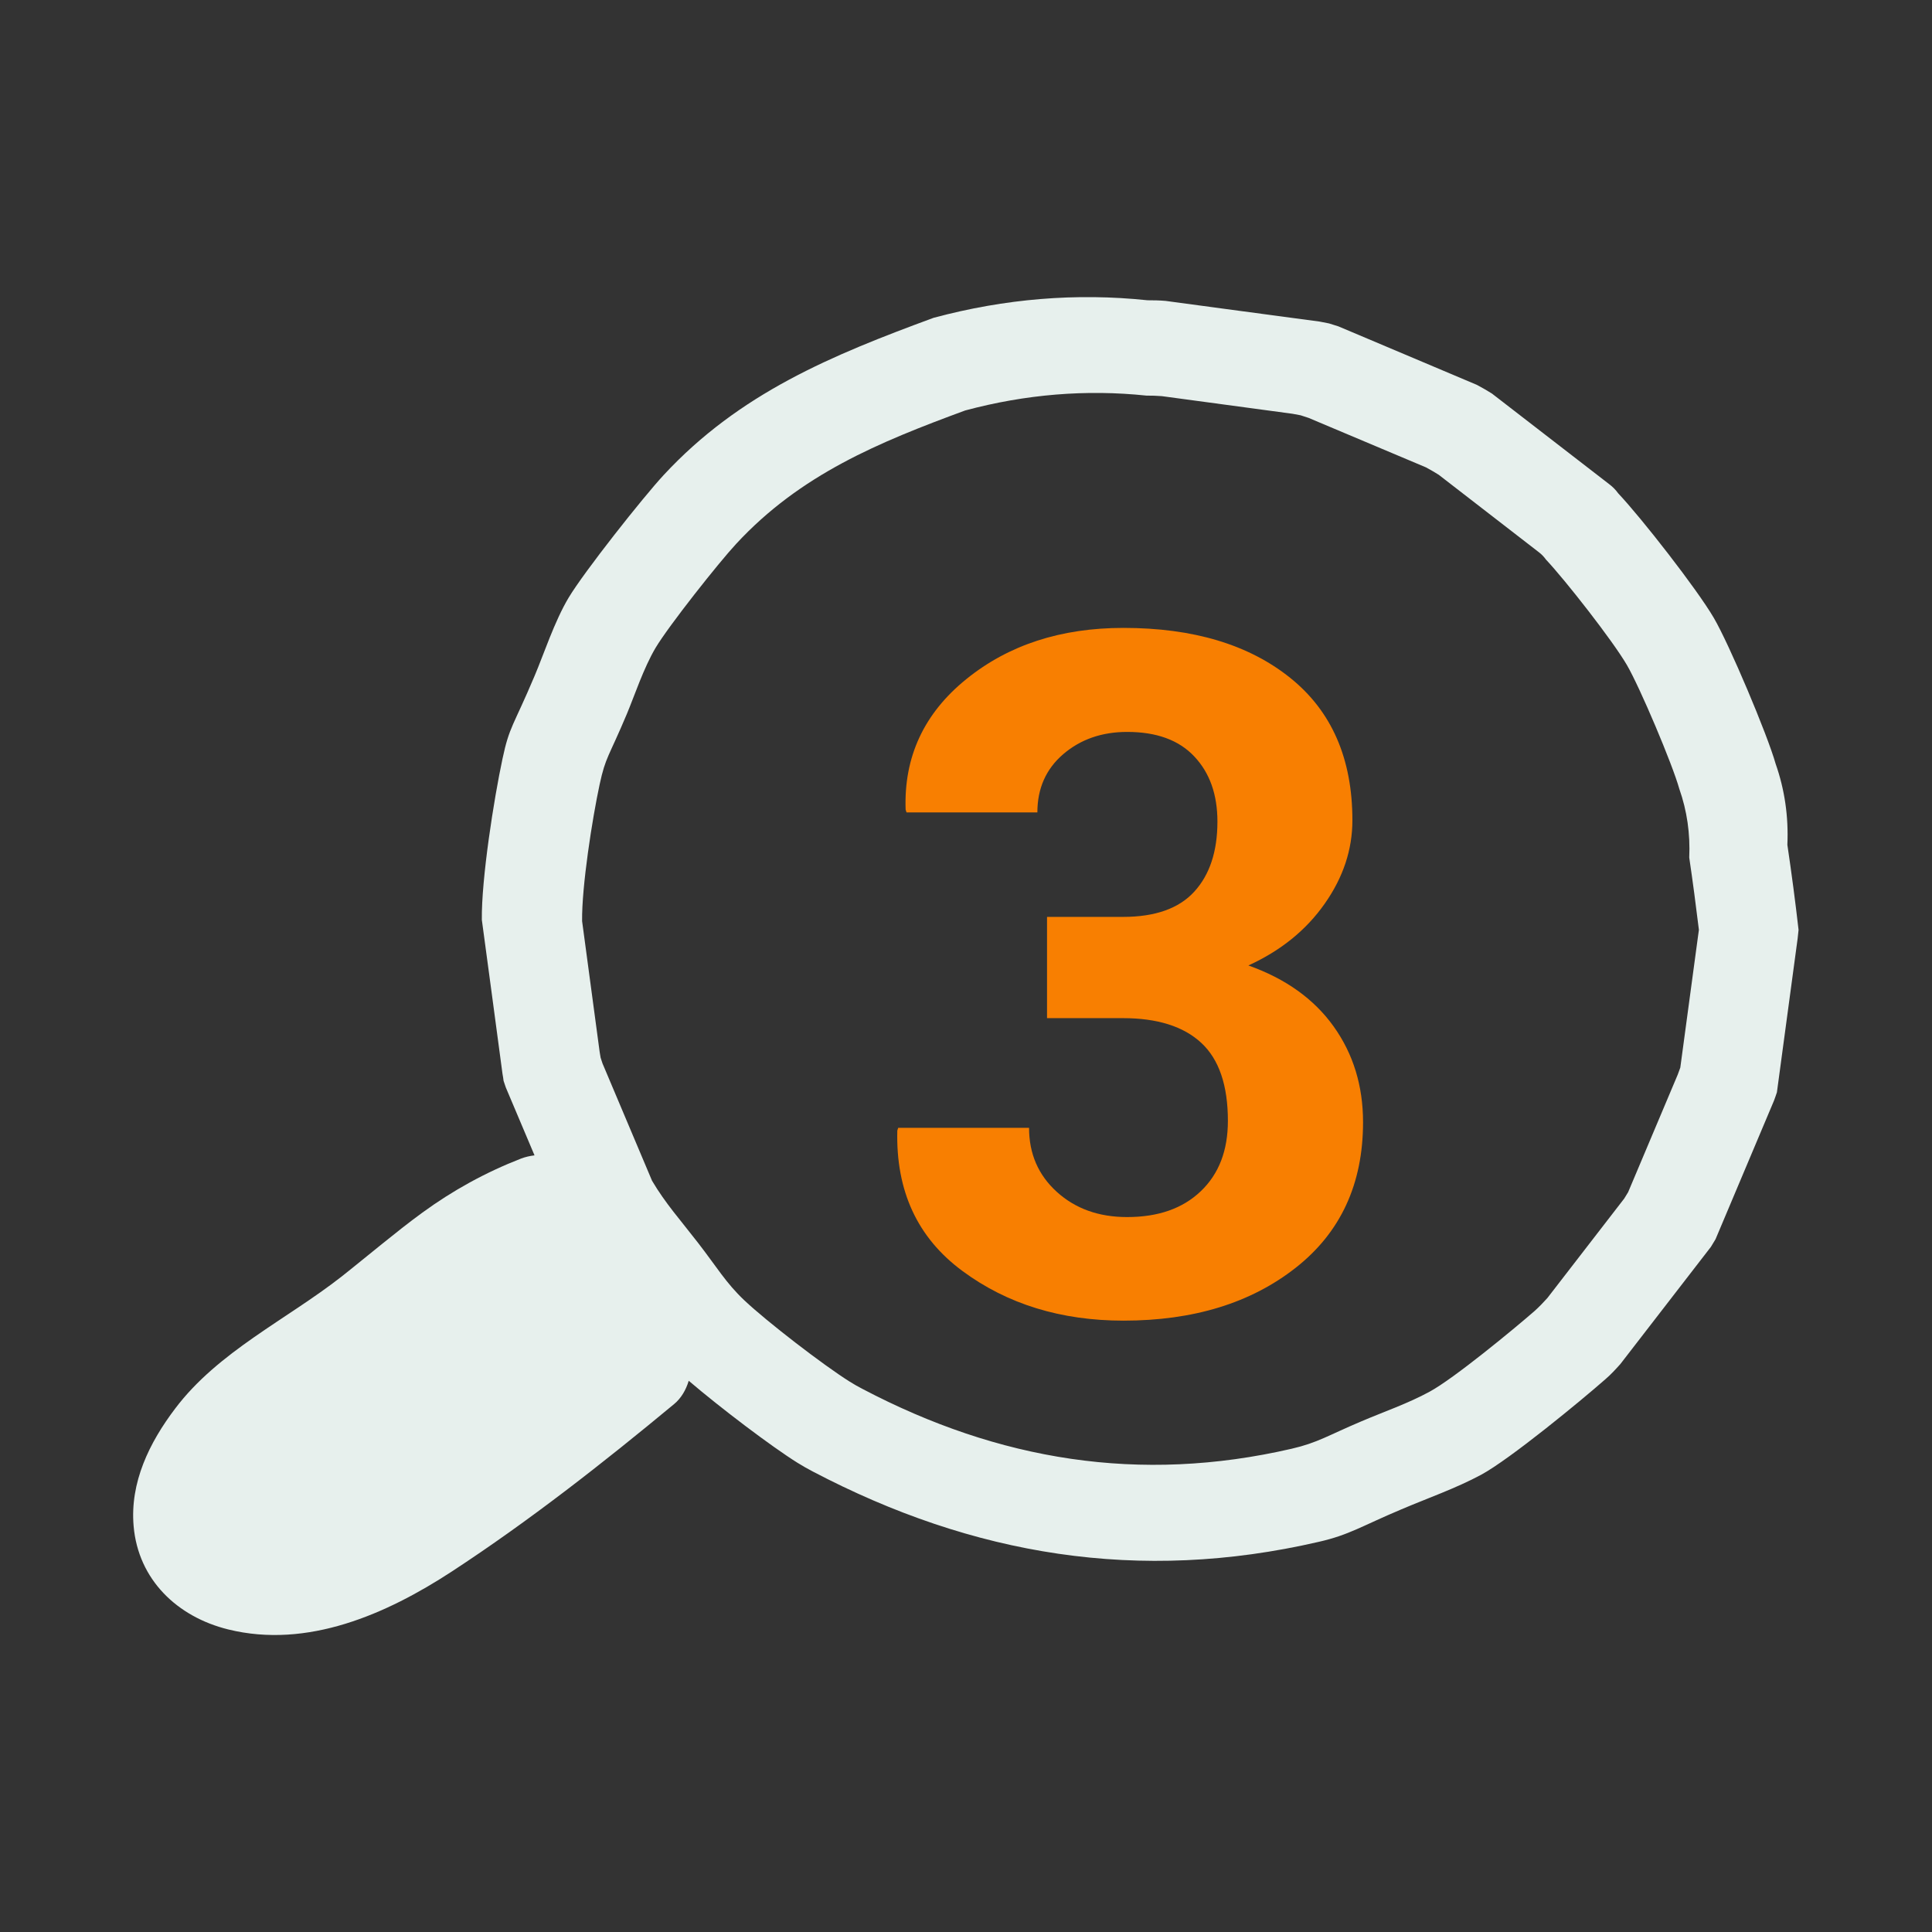 <?xml version="1.0" encoding="utf-8"?>
<!-- Generator: Adobe Illustrator 23.0.0, SVG Export Plug-In . SVG Version: 6.00 Build 0)  -->
<svg version="1.1" id="Layer_1" xmlns="http://www.w3.org/2000/svg" xmlns:xlink="http://www.w3.org/1999/xlink" x="0px" y="0px"
	 viewBox="0 0 216 216" style="enable-background:new 0 0 216 216;" xml:space="preserve">
<rect x="0" y="0" width="216" height="216" fill="#333333" stroke="none"/>
<style type="text/css">
	.st0{fill:#E7F0ED;}
	.st1{fill:#F87F01;}
</style>
<g>
	<path class="st0" d="M199.83,94.45c0.14-3.15-0.3-6.17-1.31-9.05c-0.92-3.27-5.2-13.4-6.92-16.33c-1.89-3.23-8.09-11.17-10.67-13.9
		c-0.29-0.4-0.62-0.74-1.02-1.04c-4.37-3.38-8.74-6.76-13.11-10.13c-0.56-0.35-1.1-0.66-1.68-0.97c-5.16-2.18-10.32-4.36-15.48-6.54
		c-0.35-0.11-0.7-0.22-1.05-0.33l-1.07-0.21c-5.73-0.76-11.48-1.54-17.21-2.31c-0.69-0.06-1.35-0.07-2.02-0.07
		c-7.97-0.84-15.94-0.18-23.91,1.96c-11.35,4.18-21.7,8.42-30.19,17.59c-2.3,2.48-8.87,10.79-10.61,13.69
		c-1.59,2.65-2.82,6.43-3.81,8.75c-2.4,5.69-2.81,5.6-3.59,9.27c-0.96,4.48-2.37,13.46-2.31,18.01c0.77,5.74,1.55,11.48,2.31,17.22
		c0.05,0.26,0.09,0.52,0.12,0.78c0.09,0.25,0.17,0.5,0.25,0.74c1.07,2.53,2.14,5.06,3.21,7.59c-0.51,0.06-1.01,0.17-1.51,0.36
		c-3.96,1.54-7.61,3.55-11.04,6.05c-1.55,1.13-3.04,2.32-4.53,3.52c-1.03,0.83-2.06,1.66-3.09,2.5c-0.02,0.01-0.03,0.02-0.05,0.04
		c-0.46,0.36-0.91,0.72-1.35,1.08c-6.16,4.82-13.81,8.4-18.6,14.75c-2.88,3.8-5.08,8.25-4.65,13.16
		c0.52,5.99,4.89,10.14,10.57,11.54c8.87,2.19,17.71-1.71,25.01-6.48c8.67-5.67,16.88-12.11,24.84-18.71
		c0.79-0.65,1.33-1.58,1.64-2.61c3.52,3.01,9.23,7.34,12.16,9.17c0.56,0.35,1.13,0.67,1.72,0.98c17.9,9.39,36.48,12.5,56.55,7.86
		c3.43-0.78,4.79-1.76,9.21-3.62c3.03-1.29,6.1-2.35,8.97-3.89c3.22-1.75,11.12-8.25,13.86-10.66c0.62-0.53,1.14-1.1,1.68-1.7
		c3.38-4.37,6.75-8.74,10.13-13.11c0.17-0.29,0.34-0.57,0.52-0.86c2.18-5.15,4.35-10.31,6.53-15.48c0.11-0.31,0.23-0.62,0.33-0.94
		c0.77-5.74,1.55-11.48,2.32-17.22l0.1-0.94C200.72,100.79,200.3,97.62,199.83,94.45z M189.83,104.75
		c-0.66,4.88-1.31,9.74-1.97,14.61c-0.1,0.27-0.19,0.53-0.29,0.79c-1.85,4.38-3.69,8.75-5.54,13.13c-0.14,0.24-0.29,0.49-0.44,0.72
		c-2.86,3.7-5.72,7.41-8.59,11.12c-0.47,0.52-0.91,0.98-1.42,1.44c-2.34,2.04-9.04,7.57-11.76,9.04c-2.43,1.32-5.04,2.21-7.6,3.3
		c-3.74,1.58-4.9,2.4-7.81,3.07c-17.02,3.93-32.77,1.3-47.95-6.67c-0.51-0.26-0.98-0.53-1.46-0.83c-2.95-1.85-9.25-6.7-11.78-9.09
		c-2.07-1.96-3.05-3.68-5.17-6.42c-2.01-2.6-3.64-4.4-5.15-6.95c-1.85-4.37-3.69-8.75-5.54-13.12c-0.07-0.21-0.13-0.42-0.21-0.64
		c-0.03-0.22-0.07-0.44-0.11-0.66c-0.65-4.87-1.31-9.73-1.96-14.61c-0.05-3.86,1.14-11.47,1.96-15.28c0.67-3.11,1.01-3.04,3.04-7.87
		c0.83-1.97,1.88-5.16,3.22-7.41c1.47-2.46,7.05-9.51,9-11.61c7.21-7.79,15.98-11.37,25.61-14.92c6.75-1.81,13.52-2.37,20.27-1.66
		c0.56,0,1.14,0.01,1.72,0.06c4.87,0.66,9.73,1.31,14.6,1.97l0.91,0.17c0.3,0.1,0.59,0.19,0.89,0.29c4.37,1.84,8.75,3.69,13.12,5.53
		c0.5,0.27,0.95,0.53,1.43,0.83c3.71,2.86,7.41,5.73,11.12,8.6c0.34,0.25,0.63,0.54,0.87,0.88c2.18,2.32,7.45,9.05,9.05,11.79
		c1.45,2.49,5.09,11.08,5.86,13.85c0.86,2.44,1.23,5,1.11,7.68c0.4,2.69,0.75,5.38,1.08,8.08L189.83,104.75z"/>
	<g>
		<path class="st1" d="M117.08,102.51h8.48c3.59,0,6.24-0.94,7.96-2.82c1.72-1.88,2.59-4.49,2.59-7.83c0-3.03-0.86-5.46-2.59-7.29
			c-1.72-1.83-4.22-2.74-7.5-2.74c-2.83,0-5.21,0.83-7.14,2.48c-1.93,1.65-2.9,3.83-2.9,6.52h-14.63l-0.1-0.31
			c-0.21-5.89,2.05-10.76,6.77-14.58c4.72-3.83,10.58-5.74,17.58-5.74c7.79,0,14,1.86,18.64,5.58c4.64,3.72,6.96,9.03,6.96,15.93
			c0,3.28-1.03,6.39-3.1,9.33c-2.07,2.95-4.91,5.25-8.53,6.9c4.17,1.48,7.35,3.76,9.54,6.83c2.19,3.07,3.28,6.64,3.28,10.7
			c0,6.9-2.51,12.32-7.52,16.26c-5.02,3.95-11.44,5.92-19.26,5.92c-7,0-13.01-1.85-18.02-5.56c-5.02-3.71-7.44-8.94-7.27-15.69
			l0.1-0.31h14.63c0,2.9,1.03,5.28,3.1,7.16c2.07,1.88,4.69,2.82,7.86,2.82c3.48,0,6.23-0.96,8.25-2.9
			c2.02-1.93,3.02-4.55,3.02-7.86c0-3.96-0.99-6.87-2.97-8.71c-1.98-1.84-4.9-2.77-8.77-2.77h-8.48V102.51z"/>
	</g>
</g>
</svg>
